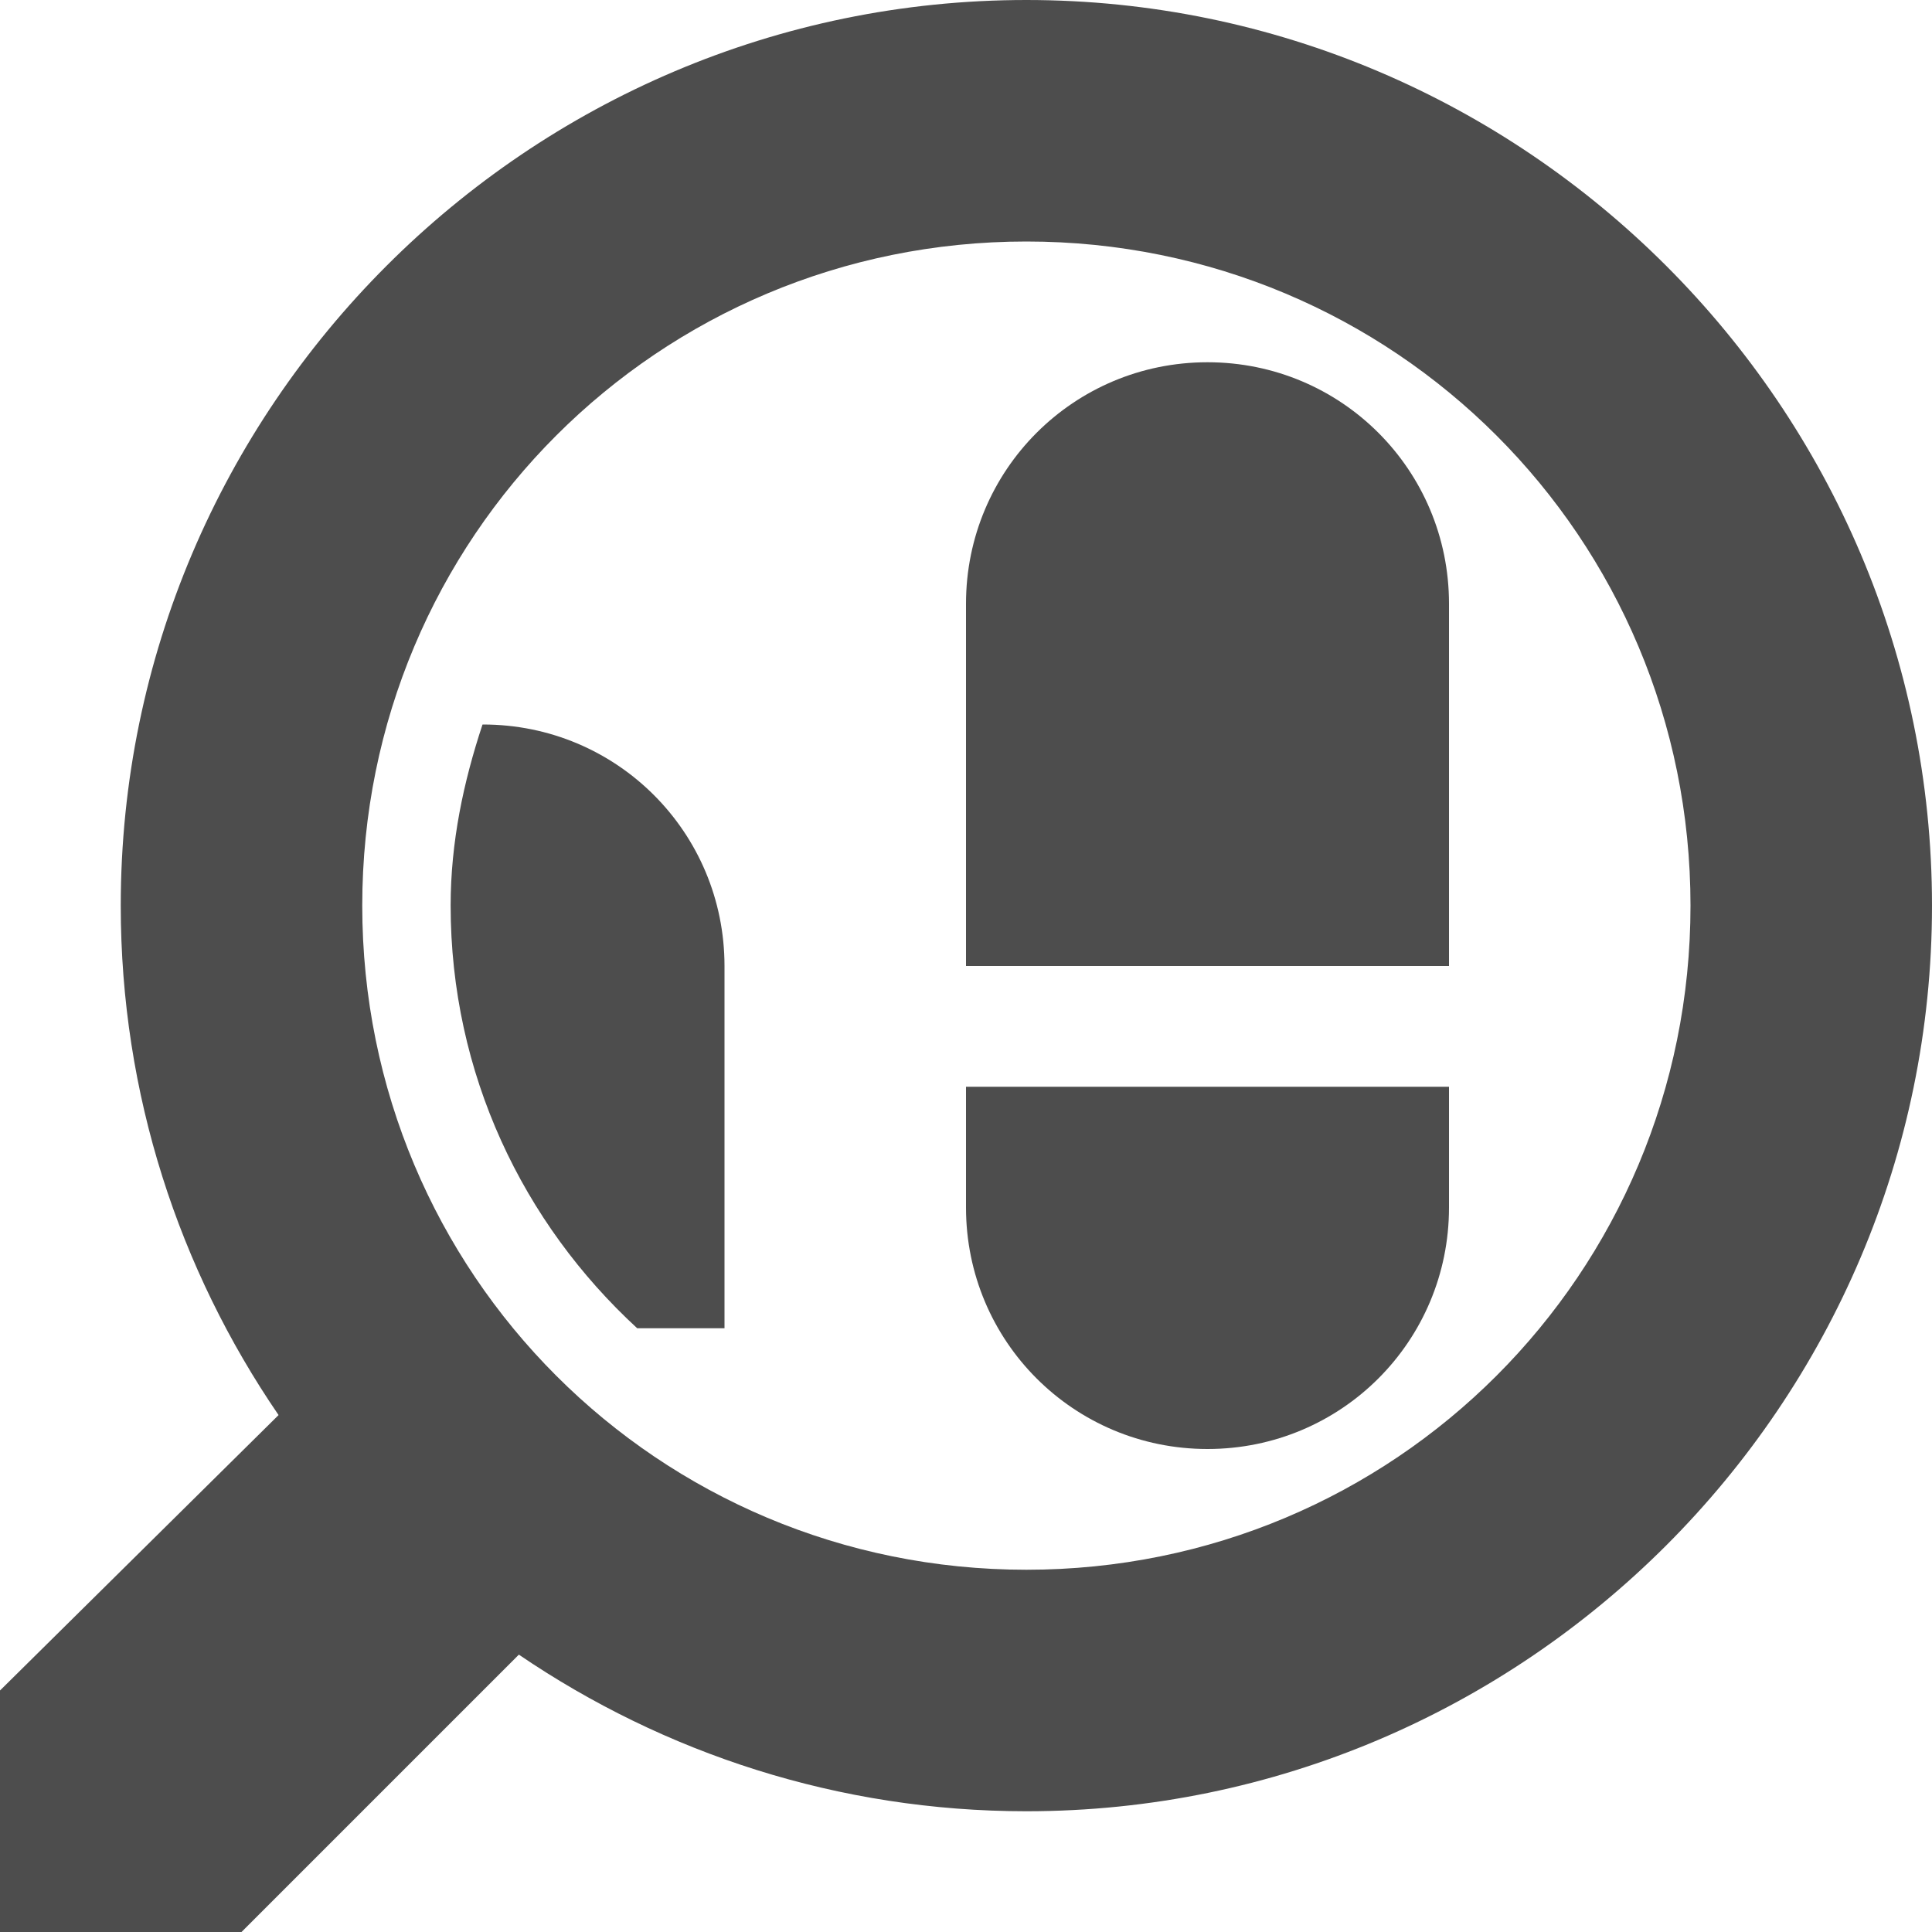<svg width="16" height="16" version="1.1" viewBox="0 0 16 16" xmlns="http://www.w3.org/2000/svg">
 <g transform="translate(0,-1106.52)" fill="#4d4d4d">
  <path d="m10 1109.52c-1.108 0-2 0.892-2 2v3h4v-3c0-1.108-0.892-2-2-2z"/>
  <path d="m10 1118.52c-1.108 0-2-0.892-2-2v-1h4v1c0 1.108-0.892 2-2 2z"/>
  <path d="m4 1112.52c1.108 0 2 0.892 2 2v3h-0.723c-0.945-0.87-1.545-2.107-1.545-3.5 0-0.528 0.107-1.026 0.264-1.5h4e-3zm-1.982 1.834c0.06 1.161 0.423 2.242 1.018 3.166h-1.035v-3c0-0.057 0.013-0.11 0.018-0.166z"/>
  <path transform="translate(0,1106.52)" d="m8.5 0c-4.13 0-7.5 3.37-7.5 7.5 0 1.563 0.483 3.015 1.307 4.219l-2.307 2.281v2h2l2.297-2.297c1.201 0.817 2.647 1.297 4.203 1.297 4.13 0 7.5-3.37 7.5-7.5s-3.37-7.5-7.5-7.5zm0 2c3.049 0 5.5 2.451 5.5 5.5s-2.451 5.5-5.5 5.5c-3.049 0-5.5-2.451-5.5-5.5s2.451-5.5 5.5-5.5z"/>
 </g>
</svg>
